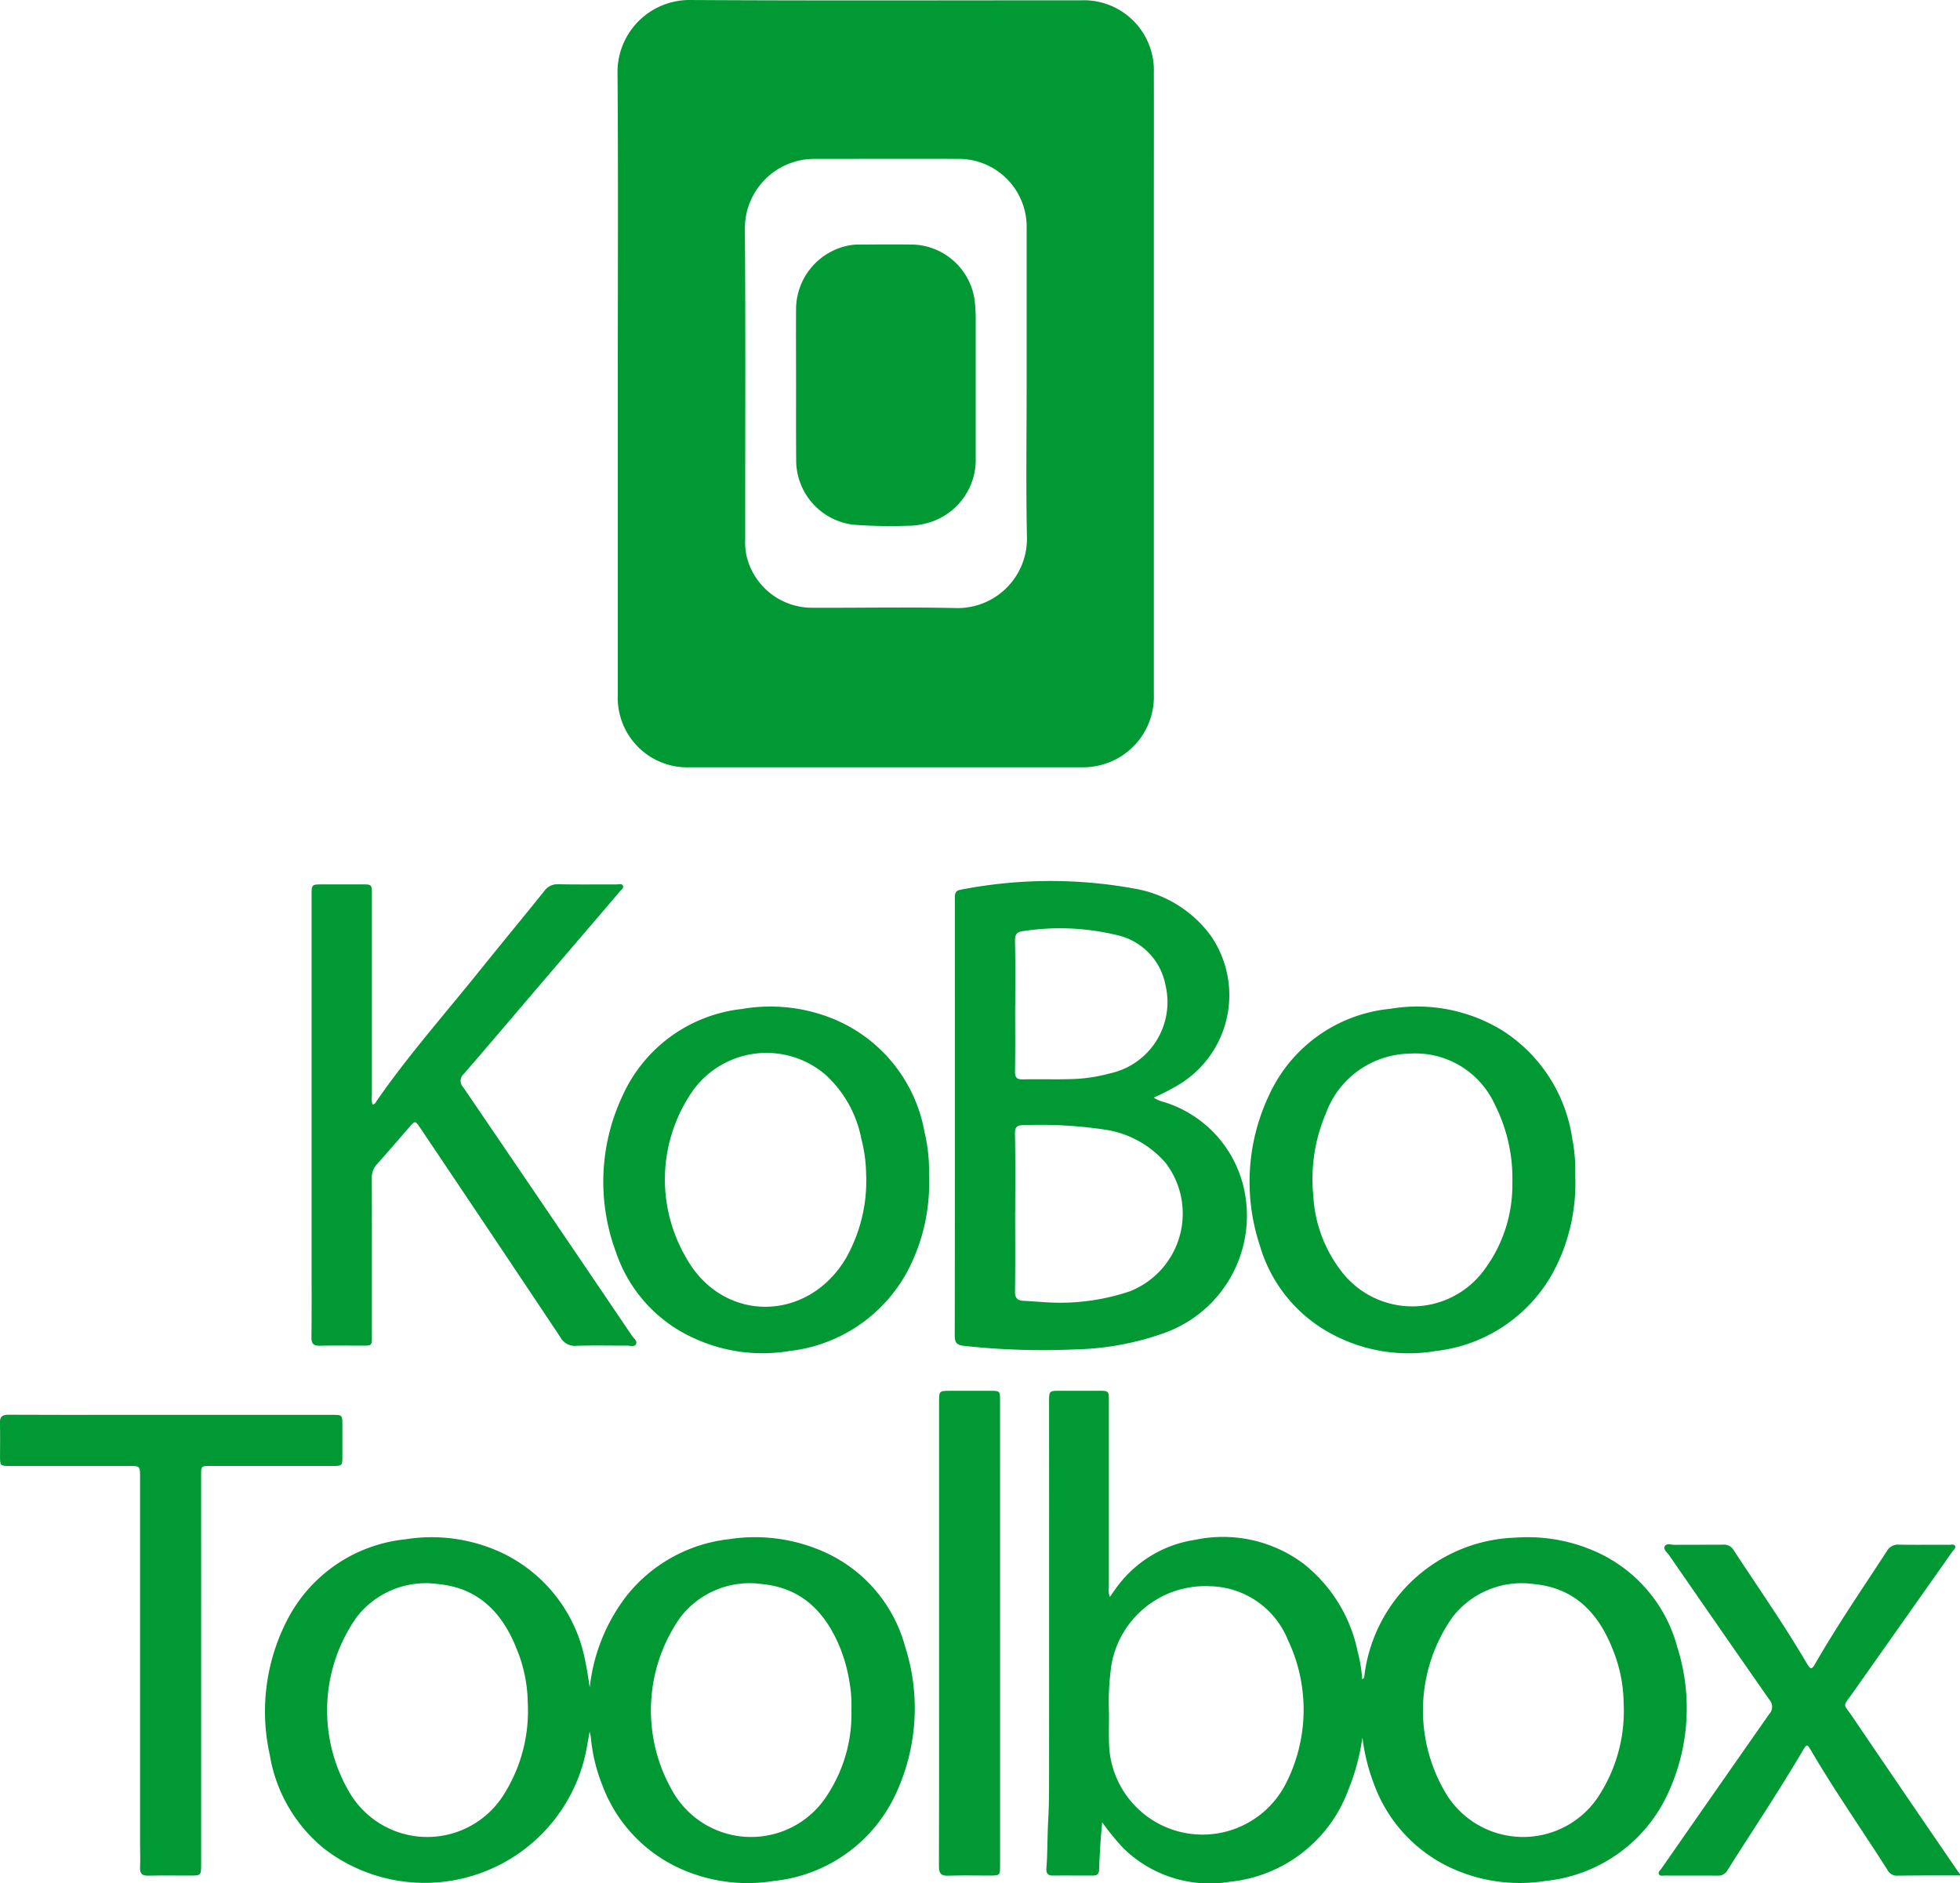 <svg xmlns="http://www.w3.org/2000/svg" width="124.722" height="119.834" viewBox="0 0 124.722 119.834">
  <g id="Group_409" data-name="Group 409" transform="translate(0 0)">
    <g id="Group_408" data-name="Group 408" transform="translate(19.817 56.06)">
      <path id="Path_966" data-name="Path 966" d="M332.8,3033.751a1.957,1.957,0,0,0,.666.287,7.47,7.47,0,0,1,5.079,5.539,7.93,7.93,0,0,1-5.1,9.162,18.014,18.014,0,0,1-5.635,1.036,46.428,46.428,0,0,1-7.093-.226c-.477-.055-.582-.227-.582-.669q.017-12.129.008-24.258c0-1.2,0-2.4,0-3.594,0-.27.045-.456.364-.506a29.754,29.754,0,0,1,11.253-.037,7.616,7.616,0,0,1,4.653,2.942A6.655,6.655,0,0,1,334.27,3033,15,15,0,0,1,332.8,3033.751Zm-8.822,7.262c0,1.691.016,3.382-.01,5.073-.007.444.177.584.565.6s.747.05,1.121.068a13.883,13.883,0,0,0,5.62-.675,5.318,5.318,0,0,0,2.287-8.164,6.333,6.333,0,0,0-3.9-2.131,27.809,27.809,0,0,0-5.149-.28c-.45-.008-.55.153-.545.57C324,3037.721,323.983,3039.367,323.983,3041.013Zm0-13.1c0,1.393.014,2.786-.009,4.178-.006.4.132.513.519.5.959-.023,1.92.011,2.879-.014a10.3,10.3,0,0,0,2.62-.362,4.641,4.641,0,0,0,3.563-5.6,4.028,4.028,0,0,0-3.15-3.219,15.33,15.33,0,0,0-5.89-.244c-.414.041-.549.2-.541.623C324,3025.152,323.983,3026.53,323.984,3027.908Z" transform="translate(-279.198 -3019.96)" fill="#019933"/>
      <path id="Path_967" data-name="Path 967" d="M214.87,3034.531c.155-.007.2-.136.26-.227,2.012-2.9,4.344-5.538,6.548-8.282,1.36-1.694,2.746-3.366,4.107-5.058a1.029,1.029,0,0,1,.907-.448c1.229.027,2.459.008,3.688.012.143,0,.339-.071.416.074s-.1.265-.189.372q-2.479,2.9-4.965,5.805c-1.654,1.936-3.3,3.88-4.965,5.805a.58.58,0,0,0-.044.847q5.378,7.89,10.729,15.8c.119.176.386.359.26.573-.1.17-.39.07-.6.072-1.064.006-2.13-.023-3.193.014a1.044,1.044,0,0,1-1.014-.554q-4.436-6.656-8.9-13.291c-.335-.5-.335-.5-.725-.049-.678.78-1.35,1.566-2.04,2.335a1.233,1.233,0,0,0-.331.89c.01,3.354.006,6.708.006,10.063,0,.59,0,.592-.6.594-.9,0-1.8-.016-2.7.007-.4.01-.55-.112-.545-.531.02-1.692.008-3.384.008-5.076v-23.045c0-.707,0-.707.713-.707q1.237,0,2.474,0c.648,0,.65,0,.65.635q0,6.424,0,12.848A1.022,1.022,0,0,0,214.87,3034.531Z" transform="translate(-210.978 -3020.304)" fill="#019933"/>
      <path id="Path_968" data-name="Path 968" d="M281.228,3052.023a11.994,11.994,0,0,1-1.406,6.187,9.769,9.769,0,0,1-7.481,5.01,10.4,10.4,0,0,1-6.1-.832,9.226,9.226,0,0,1-4.929-5.454,12.833,12.833,0,0,1,.4-9.924,9.464,9.464,0,0,1,7.607-5.556,10.6,10.6,0,0,1,6.075.738,9.609,9.609,0,0,1,5.554,7.116A10.493,10.493,0,0,1,281.228,3052.023Zm-4,0a9.353,9.353,0,0,0-.306-2.309,7.4,7.4,0,0,0-2.291-4.087,5.771,5.771,0,0,0-8.676,1.395,9.861,9.861,0,0,0-.216,10.2c2.295,4.221,7.738,4.23,10.2.1A10.015,10.015,0,0,0,277.232,3052.024Z" transform="translate(-241.93 -3033.302)" fill="#019933"/>
      <path id="Path_969" data-name="Path 969" d="M390.879,3052.031a11.989,11.989,0,0,1-1.4,6.181,9.759,9.759,0,0,1-7.477,5.017,10.329,10.329,0,0,1-6.465-1.005,9.319,9.319,0,0,1-4.733-5.735,12.869,12.869,0,0,1,.575-9.5,9.481,9.481,0,0,1,7.718-5.536,10.361,10.361,0,0,1,7.1,1.349,9.85,9.85,0,0,1,4.5,6.948A10.176,10.176,0,0,1,390.879,3052.031Zm-4,.524a10.408,10.408,0,0,0-1.11-5,5.559,5.559,0,0,0-5.46-3.25,5.783,5.783,0,0,0-5.3,3.816,10.638,10.638,0,0,0-.793,5.268,8.6,8.6,0,0,0,1.81,4.8,5.674,5.674,0,0,0,9.106-.179A9.041,9.041,0,0,0,386.881,3052.555Z" transform="translate(-310.46 -3033.312)" fill="#019933"/>
    </g>
    <path id="Path_970" data-name="Path 970" d="M262.927,2894.823c0-6.588.035-13.177-.018-19.766a4.586,4.586,0,0,1,4.583-4.571c8.306.049,16.613.018,24.92.019a4.459,4.459,0,0,1,4.626,4.62c.009,2.815,0,5.63,0,8.445q0,15.543,0,31.086a4.488,4.488,0,0,1-3.93,4.622,4.619,4.619,0,0,1-.717.039q-12.437,0-24.875,0a4.427,4.427,0,0,1-4.589-4.593Q262.927,2904.773,262.927,2894.823Zm26.017.074q0-4.941,0-9.883a4.323,4.323,0,0,0-4.406-4.417c-3.029-.009-6.057,0-9.086,0a4.42,4.42,0,0,0-4.437,4.4c.048,6.6.017,13.207.019,19.811a4.415,4.415,0,0,0,.07.983,4.278,4.278,0,0,0,4.171,3.371c3.074.012,6.149-.05,9.221.021a4.412,4.412,0,0,0,4.468-4.447C288.894,2901.457,288.944,2898.176,288.944,2894.9Z" transform="translate(-223.615 -2870.486)" fill="#019933"/>
    <path id="Path_971" data-name="Path 971" d="M293.2,2920.861c0-1.586-.011-3.173,0-4.759a4.149,4.149,0,0,1,3.3-4.065,3.223,3.223,0,0,1,.668-.068c1.169-.007,2.338-.016,3.506,0a4.107,4.107,0,0,1,3.881,3.482,9.707,9.707,0,0,1,.077,1.252c0,2.948,0,5.9,0,8.845a4.172,4.172,0,0,1-3.219,4.179,4.5,4.5,0,0,1-1.157.138,31.294,31.294,0,0,1-3.411-.068,4.138,4.138,0,0,1-3.638-4.176C293.194,2924.034,293.2,2922.447,293.2,2920.861Z" transform="translate(-242.544 -2896.405)" fill="#019933"/>
    <path id="Path_972" data-name="Path 972" d="M458.726,3153.6c-1.334,0-2.669,0-4,.017a.659.659,0,0,1-.614-.363c-1.6-2.515-3.311-4.959-4.822-7.53-.307-.522-.3-.516-.618.016-1.508,2.555-3.156,5.021-4.742,7.527a.662.662,0,0,1-.623.349c-1.124-.011-2.249,0-3.374-.007-.127,0-.3.057-.366-.09s.083-.243.156-.348q3.426-4.925,6.864-9.841a.671.671,0,0,0,.009-.911q-3.2-4.586-6.378-9.194c-.123-.177-.388-.363-.282-.57s.411-.091.625-.093c1.035-.01,2.07,0,3.1-.009a.7.7,0,0,1,.665.356c1.553,2.366,3.174,4.689,4.613,7.131.293.5.338.5.62.008,1.4-2.431,2.987-4.739,4.513-7.086a.8.8,0,0,1,.773-.41c1.064.019,2.129,0,3.194.009.128,0,.3-.062.372.073s-.087.24-.16.344q-3.172,4.5-6.348,9c-.661.94-.63.63-.025,1.522q3.329,4.909,6.683,9.8c.05.073.11.141.166.212Z" transform="translate(-334.004 -3034.251)" fill="#019933"/>
    <path id="Path_973" data-name="Path 973" d="M355.789,3128.541a13.838,13.838,0,0,1-.891,3.326,9.005,9.005,0,0,1-7.562,5.864,7.83,7.83,0,0,1-6.782-2.164,16.81,16.81,0,0,1-1.324-1.621c-.036.422-.08.844-.107,1.267-.037.582-.07,1.164-.09,1.747-.009.265-.128.374-.389.373-.855,0-1.709-.008-2.564,0-.329,0-.417-.165-.4-.451.078-1.03.058-2.064.116-3.094.05-.883.054-1.765.054-2.648q.006-11.971,0-23.943c0-.712,0-.712.719-.713q1.215,0,2.429,0c.654,0,.656,0,.656.641q0,5.952,0,11.9a1.221,1.221,0,0,0,.062.58c.177-.25.33-.478.5-.7a7.552,7.552,0,0,1,4.936-2.94,8.56,8.56,0,0,1,6.868,1.506,9.564,9.564,0,0,1,3.469,5.62,9.044,9.044,0,0,1,.286,1.751c.16-.074.13-.2.148-.3a10.017,10.017,0,0,1,9.626-8.715,10.632,10.632,0,0,1,5.211.948,9.26,9.26,0,0,1,5.06,6,12.874,12.874,0,0,1-.591,9.337,9.64,9.64,0,0,1-7.77,5.561,10.415,10.415,0,0,1-5.521-.608,9.441,9.441,0,0,1-5.4-5.52A12.506,12.506,0,0,1,355.789,3128.541Zm16.623-2.188a9.324,9.324,0,0,0-.721-3.479c-.906-2.27-2.418-3.847-4.987-4.091a5.561,5.561,0,0,0-5.178,2.1,10.3,10.3,0,0,0-.429,11.216,5.743,5.743,0,0,0,9.81.046A9.947,9.947,0,0,0,372.412,3126.352Zm-32.749.656c0,.614-.015,1.228,0,1.841a5.953,5.953,0,0,0,11.27,2.6,10.342,10.342,0,0,0,.111-9.118,5.456,5.456,0,0,0-4.951-3.411,6.059,6.059,0,0,0-6.267,4.955A16.772,16.772,0,0,0,339.662,3127.008Z" transform="translate(-269.094 -3017.974)" fill="#019933"/>
    <path id="Path_974" data-name="Path 974" d="M223.806,3140.89a11.585,11.585,0,0,1,2.335-5.815,9.689,9.689,0,0,1,6.516-3.615,10.769,10.769,0,0,1,6.11.831,9.236,9.236,0,0,1,5.108,6.009,12.874,12.874,0,0,1-.582,9.338,9.639,9.639,0,0,1-7.764,5.57,10.413,10.413,0,0,1-5.523-.6,9.434,9.434,0,0,1-5.408-5.514,10.658,10.658,0,0,1-.719-3c-.009-.1-.04-.2-.08-.389-.114.6-.189,1.124-.311,1.633a10.489,10.489,0,0,1-16.58,5.819,9.723,9.723,0,0,1-3.465-5.976,12.686,12.686,0,0,1,1.184-8.721,9.544,9.544,0,0,1,7.432-4.992,10.553,10.553,0,0,1,6.148.855,9.593,9.593,0,0,1,5.337,7.034C223.656,3139.859,223.721,3140.376,223.806,3140.89Zm-3.945.982a9.326,9.326,0,0,0-.723-3.472c-.907-2.27-2.422-3.844-4.99-4.086a5.559,5.559,0,0,0-5.176,2.106,10.3,10.3,0,0,0-.422,11.216,5.742,5.742,0,0,0,9.81.036A9.958,9.958,0,0,0,219.861,3141.872Zm20.595.435a8.6,8.6,0,0,0-.136-1.834,10,10,0,0,0-.573-2.074c-.92-2.264-2.425-3.843-4.993-4.085a5.559,5.559,0,0,0-5.176,2.105,10.3,10.3,0,0,0-.423,11.216,5.742,5.742,0,0,0,9.81.037A9.376,9.376,0,0,0,240.455,3142.307Z" transform="translate(-186.277 -3033.506)" fill="#019933"/>
    <path id="Path_975" data-name="Path 975" d="M170.938,3126.834q0,6.153,0,12.306c0,.728,0,.728-.749.728-.87,0-1.739-.014-2.608.006-.384.009-.546-.117-.53-.514.022-.523,0-1.048,0-1.572v-23.265c0-.72,0-.72-.712-.72h-7.555c-.641,0-.642,0-.644-.658,0-.688.018-1.378-.007-2.066-.015-.418.149-.539.553-.537,2.4.014,4.8.007,7.2.007h13.4c.63,0,.637.007.639.616q0,1.01,0,2.021c0,.606-.012.616-.641.616q-3.733,0-7.465,0c-.967,0-.882-.084-.882.858Q170.937,3120.748,170.938,3126.834Z" transform="translate(-158.138 -3020.509)" fill="#019933"/>
    <path id="Path_976" data-name="Path 976" d="M321.339,3121.961q0,7.341,0,14.683c0,.687,0,.688-.7.688-.869,0-1.739-.023-2.607.009-.466.017-.585-.16-.584-.6.014-3.353.008-6.705.008-10.058q0-9.745,0-19.488c0-.71,0-.71.725-.711q1.259,0,2.518,0c.637,0,.638,0,.638.658Q321.339,3114.552,321.339,3121.961Z" transform="translate(-257.7 -3017.973)" fill="#019933"/>
  </g>
</svg>
